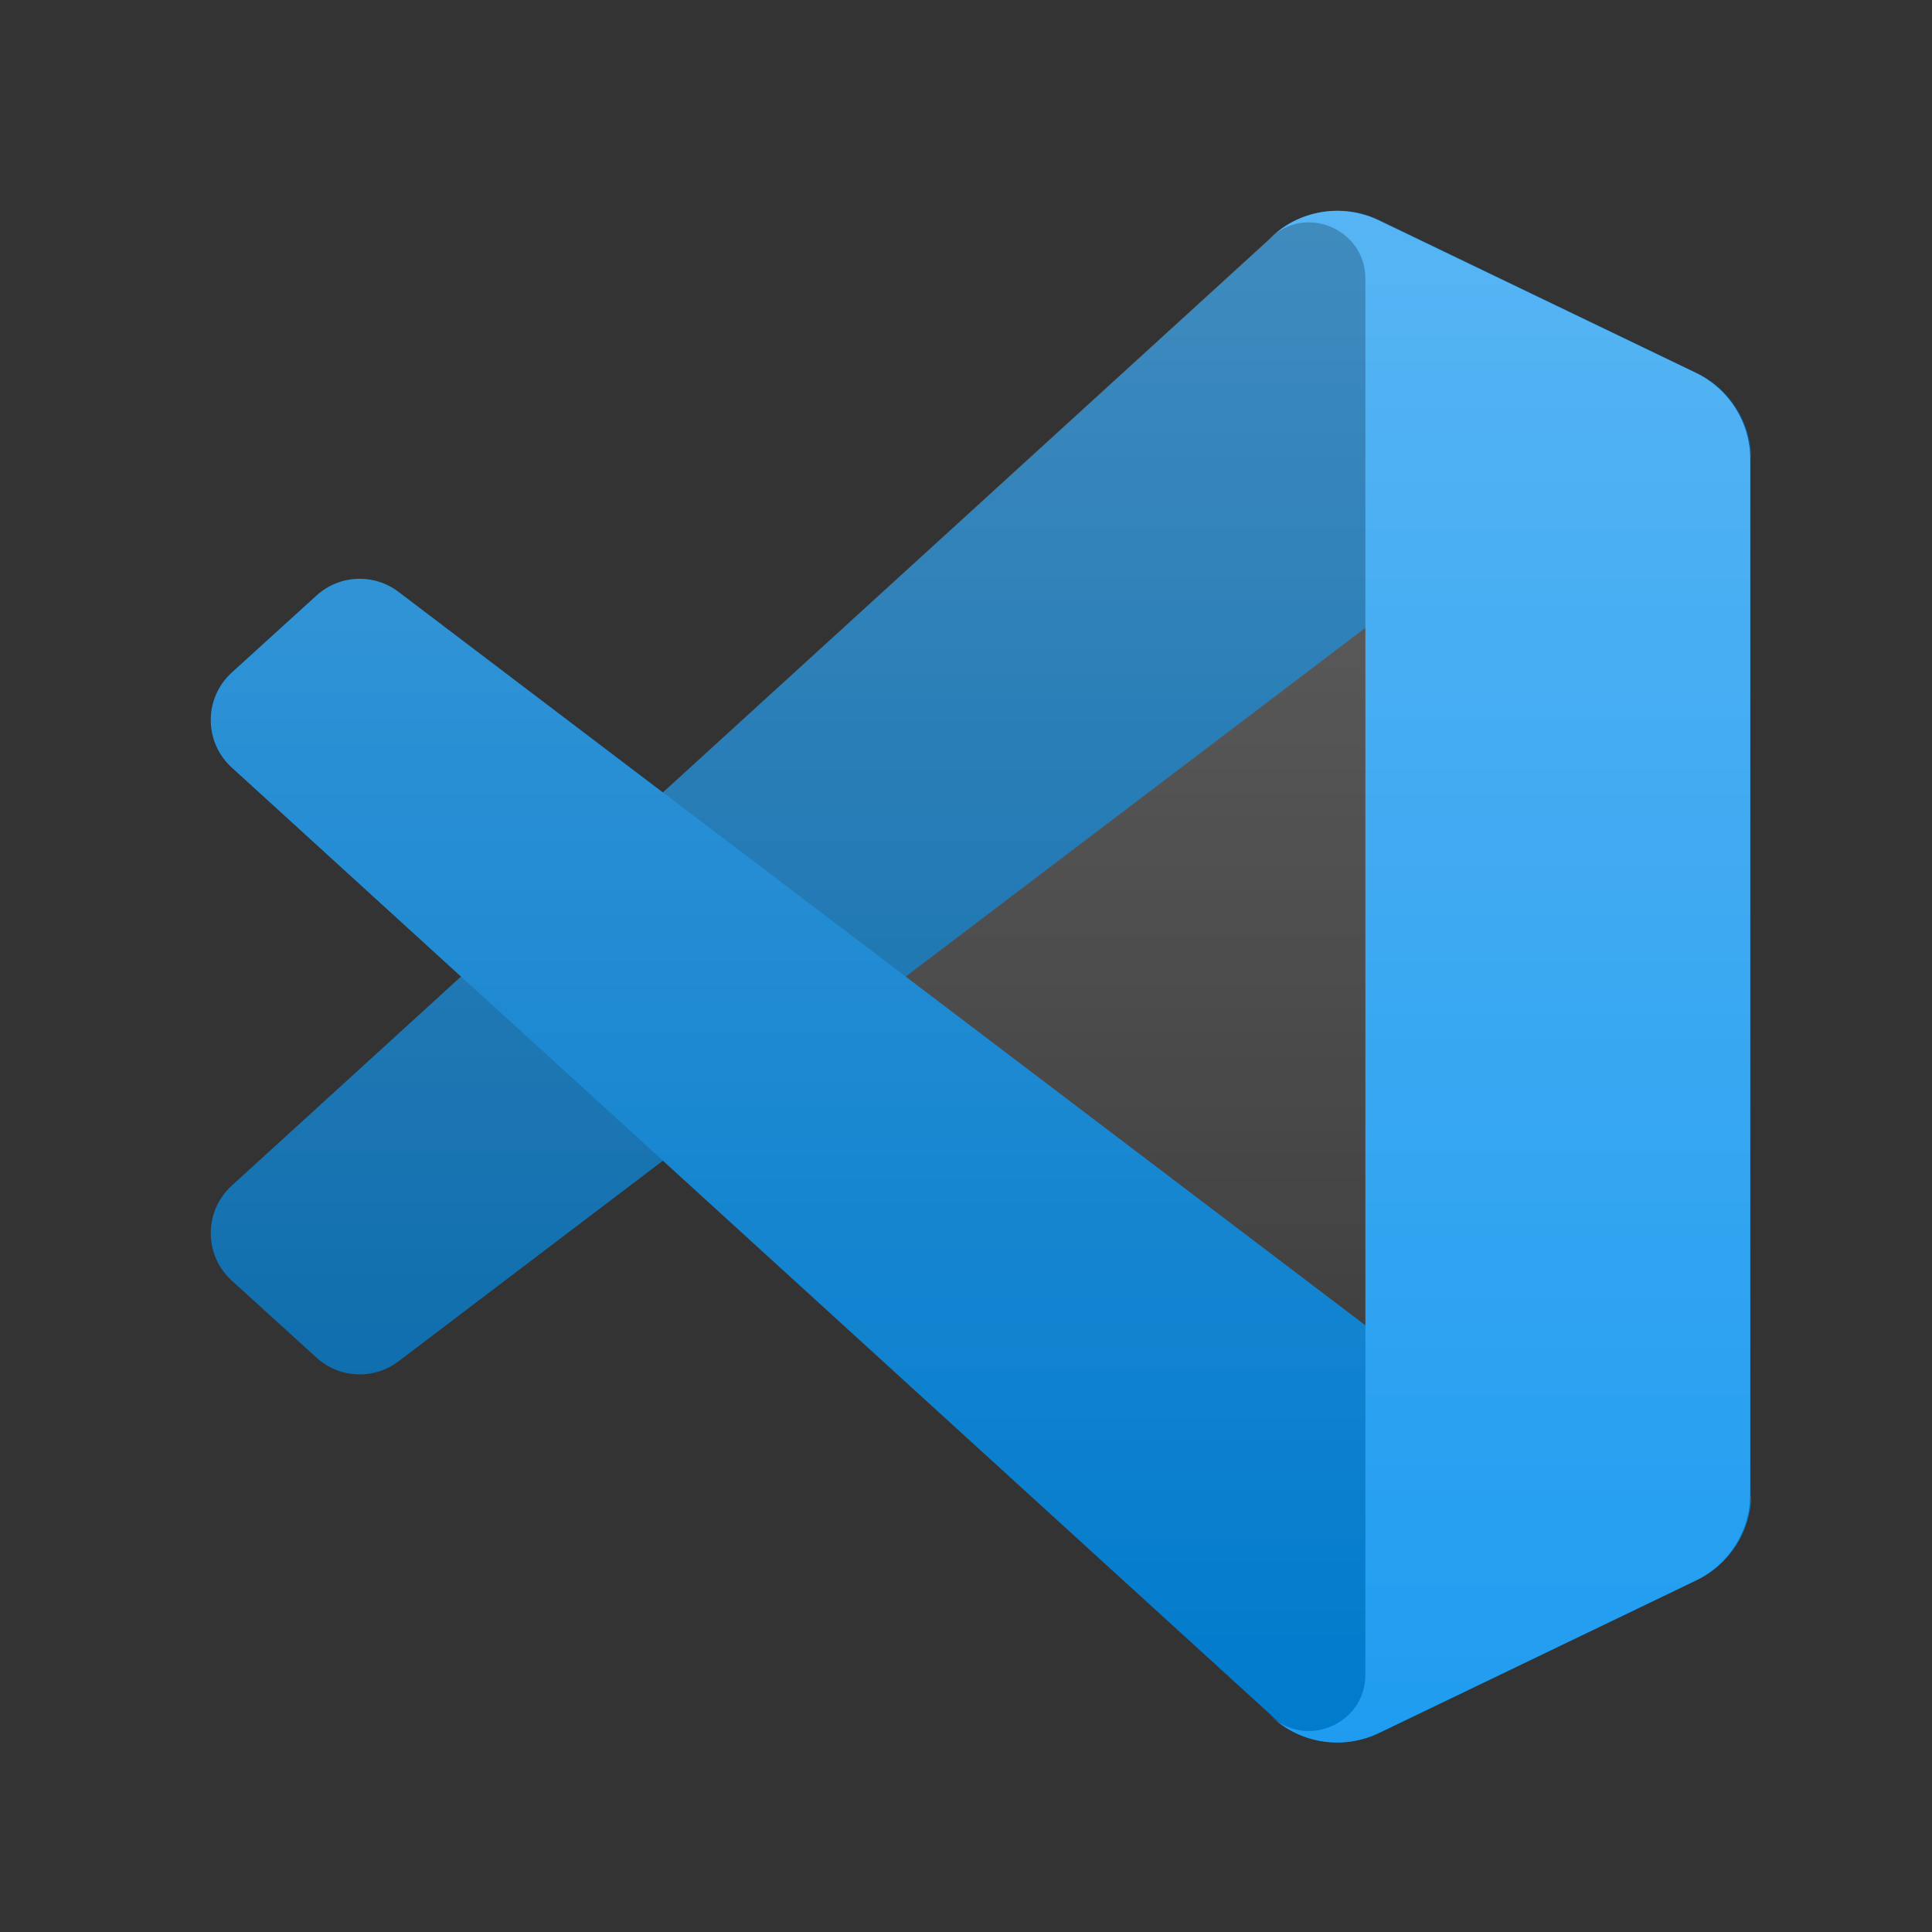 <svg width="55" height="55" viewBox="0 0 55 55" fill="none" xmlns="http://www.w3.org/2000/svg">
<rect x="0" y="0" width="55" height="55" fill="#333333" stroke="none"/>
<g clip-path="url(#clip0_25_209)">
<path d="M48.304 10.619L39.274 6.271C38.764 6.025 38.19 5.944 37.632 6.039C37.074 6.134 36.559 6.4 36.159 6.8L6.596 33.755C5.801 34.48 5.802 35.732 6.598 36.456L9.013 38.651C9.328 38.938 9.734 39.105 10.16 39.124C10.586 39.143 11.005 39.012 11.345 38.755L46.946 11.747C48.14 10.841 49.855 11.693 49.855 13.192V13.087C49.855 12.571 49.71 12.066 49.435 11.63C49.161 11.193 48.769 10.842 48.304 10.619V10.619Z" fill="#0065A9"/>
<path d="M48.304 44.984L39.274 49.332C38.764 49.578 38.19 49.658 37.632 49.564C37.074 49.469 36.559 49.203 36.159 48.803L6.596 21.848C5.801 21.123 5.802 19.871 6.598 19.147L9.013 16.952C9.328 16.665 9.734 16.498 10.16 16.479C10.586 16.46 11.005 16.591 11.345 16.848L46.946 43.856C48.14 44.762 49.855 43.91 49.855 42.411V42.516C49.855 43.032 49.71 43.537 49.435 43.973C49.161 44.41 48.769 44.76 48.304 44.984V44.984Z" fill="#007ACC"/>
<path d="M39.245 49.336C38.735 49.581 38.161 49.662 37.603 49.567C37.045 49.472 36.531 49.206 36.13 48.806C37.141 49.816 38.87 49.1 38.87 47.671V7.938C38.87 6.508 37.141 5.792 36.13 6.803C36.531 6.403 37.045 6.137 37.603 6.042C38.161 5.947 38.735 6.027 39.245 6.273L48.275 10.615C48.739 10.838 49.132 11.189 49.406 11.626C49.681 12.062 49.827 12.568 49.827 13.084V42.525C49.827 43.578 49.223 44.538 48.275 44.994L39.245 49.336V49.336Z" fill="#1F9CF0"/>
<path d="M37.08 49.416C37.429 49.552 37.802 49.615 38.176 49.601C38.55 49.586 38.917 49.495 39.254 49.333L48.278 44.991C48.742 44.767 49.134 44.417 49.409 43.98C49.683 43.543 49.829 43.038 49.829 42.522V13.081C49.829 12.565 49.683 12.06 49.409 11.623C49.135 11.186 48.742 10.836 48.278 10.612L39.254 6.27C38.744 6.025 38.17 5.944 37.613 6.039C37.055 6.134 36.541 6.4 36.141 6.8L18.866 22.56L11.341 16.848C11.002 16.591 10.583 16.46 10.157 16.479C9.732 16.498 9.326 16.665 9.011 16.952L6.597 19.147C5.802 19.871 5.801 21.123 6.595 21.848L13.121 27.802L6.595 33.755C5.801 34.48 5.802 35.732 6.597 36.456L9.011 38.651C9.326 38.938 9.732 39.105 10.157 39.124C10.583 39.143 11.002 39.012 11.341 38.755L18.866 33.043L36.141 48.803C36.408 49.07 36.727 49.279 37.08 49.416V49.416ZM38.878 17.852L25.771 27.802L38.878 37.751V17.852V17.852Z" fill="url(#paint0_linear_25_209)" fill-opacity="0.25"/>
</g>
<defs>
<linearGradient id="paint0_linear_25_209" x1="27.914" y1="6" x2="27.914" y2="49.603" gradientUnits="userSpaceOnUse">
<stop stop-color="white"/>
<stop offset="1" stop-color="white" stop-opacity="0"/>
</linearGradient>
<clipPath id="clip0_25_209">
<rect width="44" height="43.656" fill="white" transform="translate(6 6)"/>
</clipPath>
</defs>
</svg>
